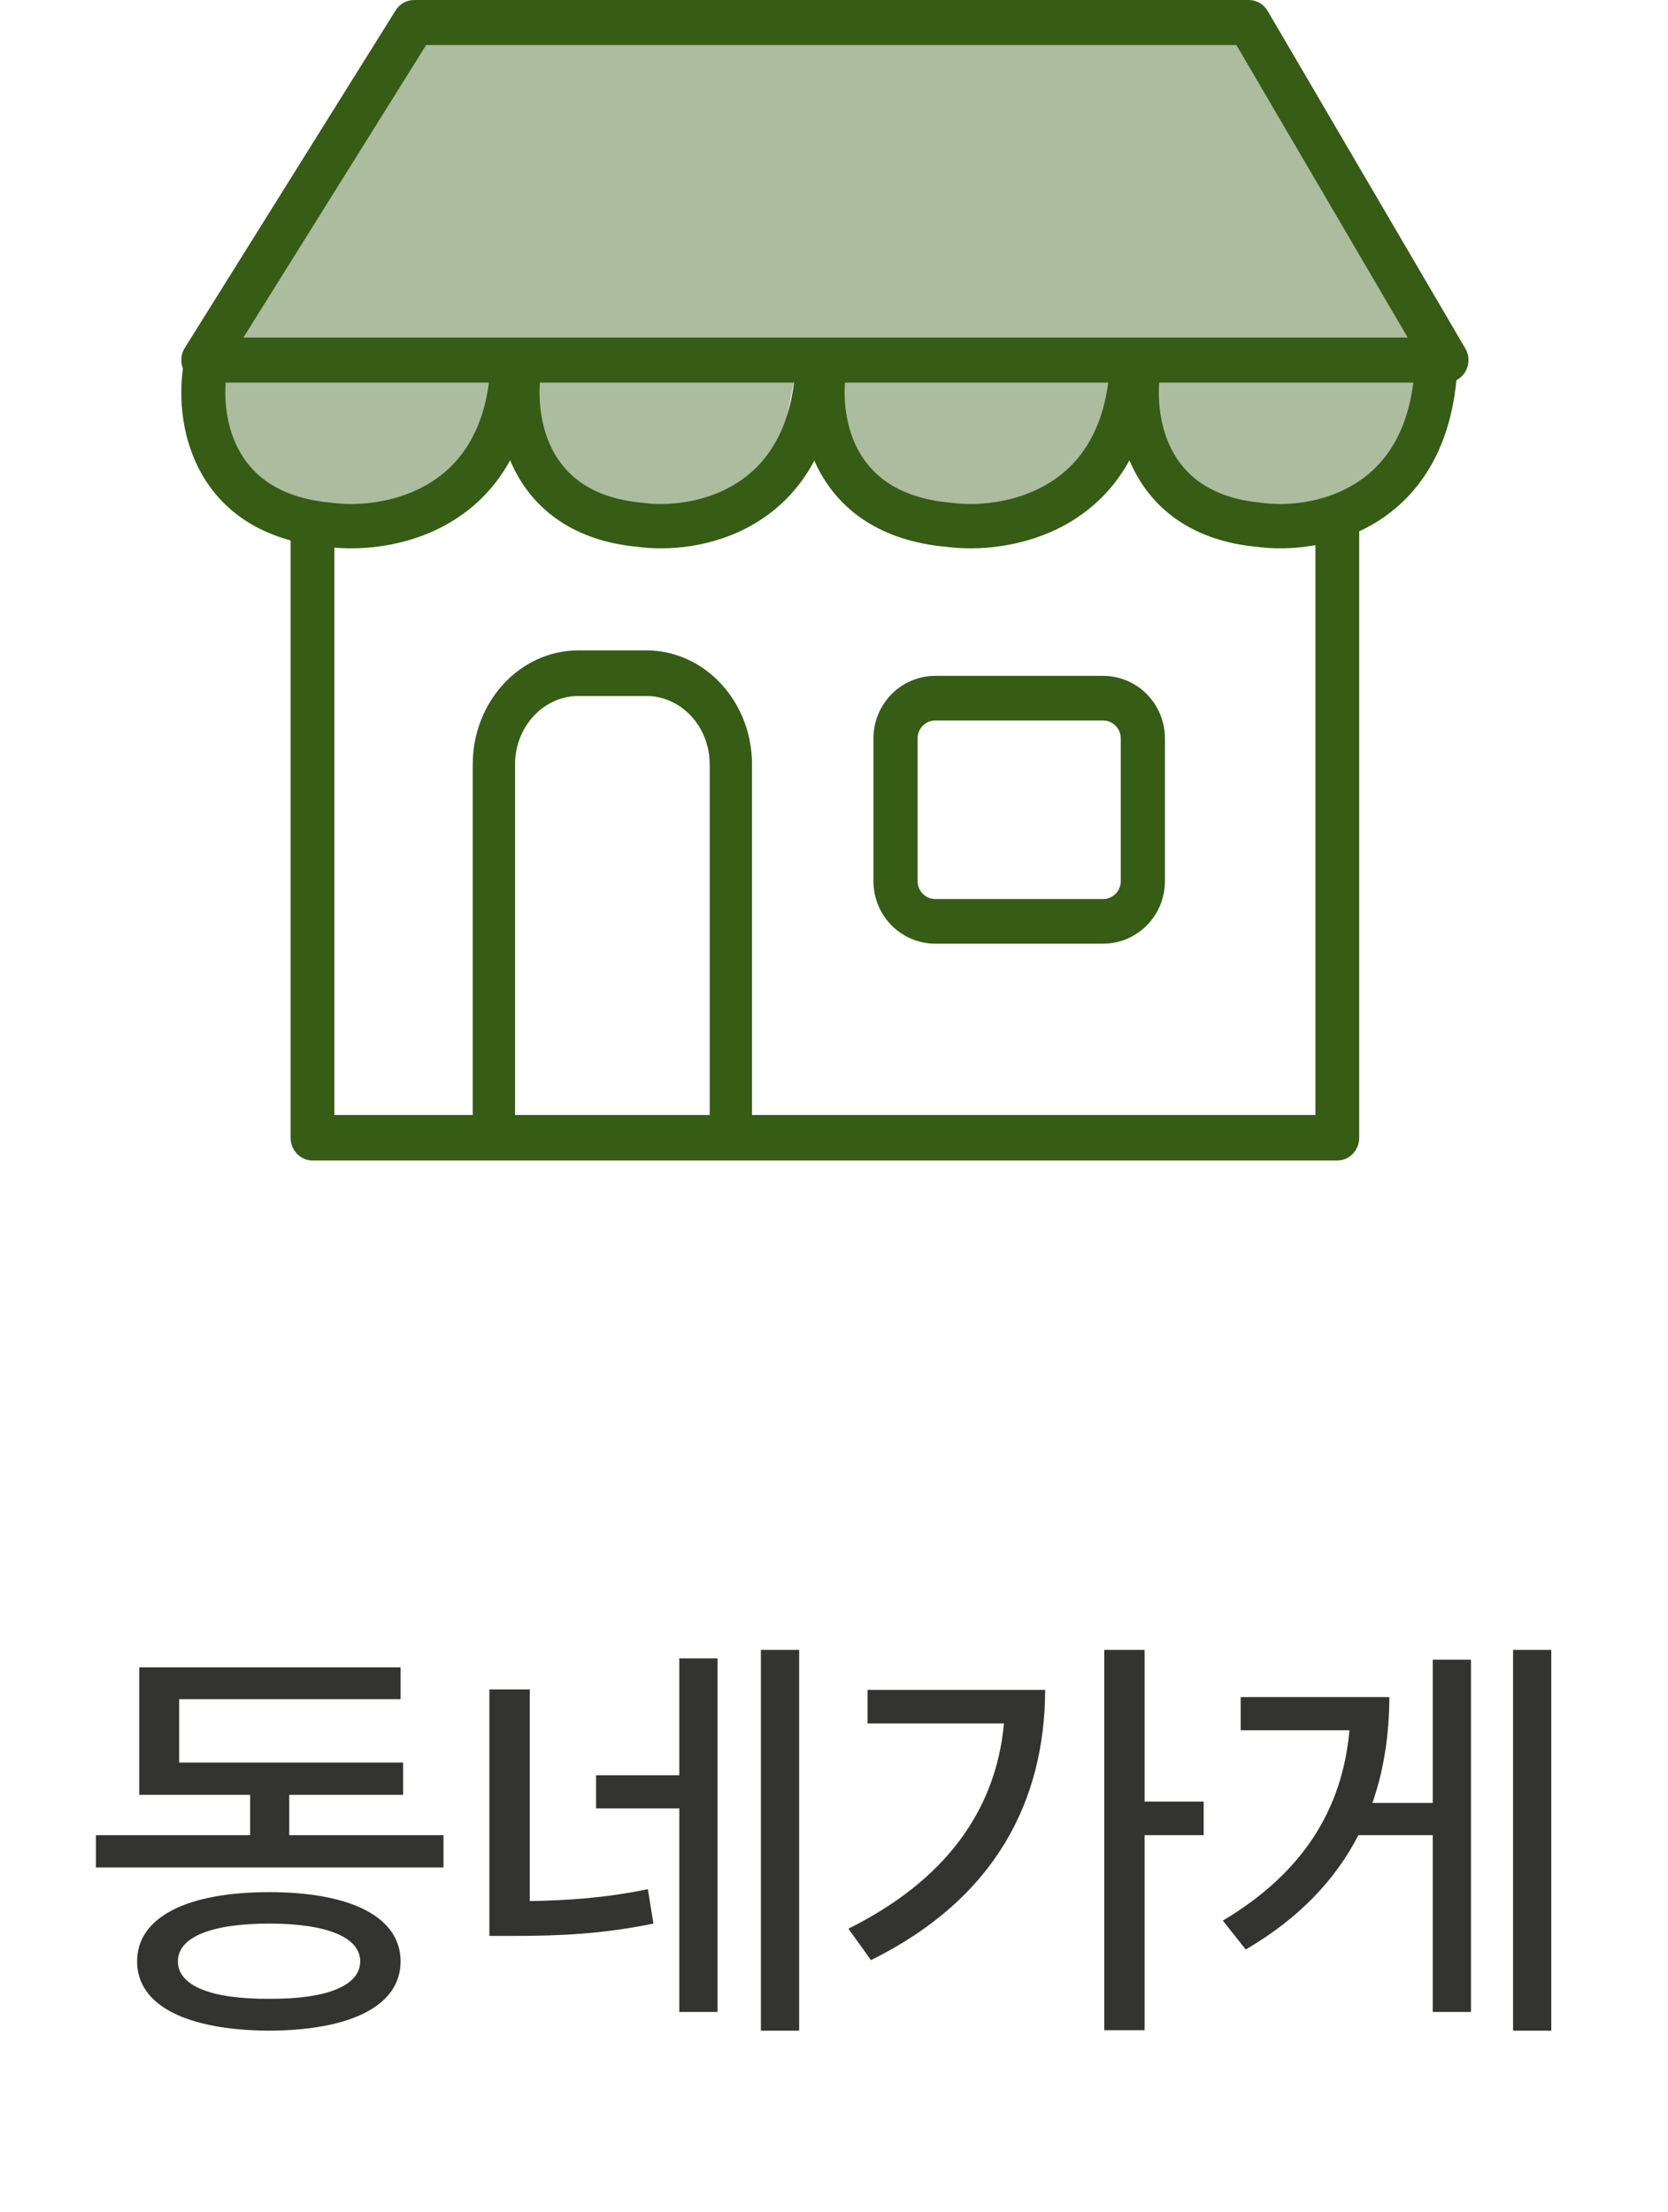 <svg width="46" height="61" viewBox="0 0 46 61" fill="none" xmlns="http://www.w3.org/2000/svg">
<path d="M12.23 50.605V51.496H2.645V50.605H6.898V49.492H3.84V45.977H11.047V46.855H4.941V48.602H11.117V49.492H7.977V50.605H12.23ZM7.426 52.176C9.688 52.176 11.047 52.867 11.047 54.086C11.047 55.305 9.688 55.984 7.426 55.996C5.152 55.984 3.781 55.305 3.781 54.086C3.781 52.867 5.152 52.176 7.426 52.176ZM7.426 53.043C5.82 53.043 4.906 53.418 4.906 54.086C4.906 54.754 5.82 55.129 7.426 55.117C9.008 55.129 9.934 54.754 9.934 54.086C9.934 53.418 9.008 53.043 7.426 53.043ZM14.609 46.586V52.422C15.688 52.404 16.707 52.334 17.867 52.094L18.02 53.043C16.648 53.324 15.488 53.383 14.188 53.383H13.496V46.586H14.609ZM22.039 45.496V55.996H20.984V45.496H22.039ZM19.789 45.73V55.48H18.734V49.867H16.438V48.953H18.734V45.73H19.789ZM31.566 45.496V49.68H33.195V50.605H31.566V55.984H30.453V45.496H31.566ZM28.824 46.598C28.812 49.633 27.477 52.34 24.02 54.051L23.398 53.184C26.029 51.871 27.459 49.973 27.688 47.523H23.926V46.598H28.824ZM42.781 45.496V55.996H41.727V45.496H42.781ZM40.566 45.766V55.48H39.512V50.605H37.461C36.834 51.824 35.838 52.891 34.355 53.758L33.723 52.961C35.949 51.637 37.022 49.873 37.215 47.711H34.215V46.797H38.316C38.31 47.822 38.17 48.801 37.848 49.715H39.512V45.766H40.566Z" fill="#333332"/>
<path fill-rule="evenodd" clip-rule="evenodd" d="M32 9.5L31.5 12L34.5 14.5L37 14L39 12.5L39.5 10L32 9.5ZM23 9.5V12.5L25.5 14.5H28.5L30.5 12.5L31 10L23 9.5ZM14 9.5H23H32H39L34.5 0.5H11.5L6 9.5V12.5L8.5 14.5H11.5L13.5 12.5L14 10V12.5L16.5 14.5H19.5L21.5 12.5L22 10L14 9.5ZM14 9.5V10L6 9.5H14Z" fill="#ACBC9F"/>
<path fill-rule="evenodd" clip-rule="evenodd" d="M10.911 0.286C11.022 0.108 11.214 0 11.421 0H34.44C34.653 0 34.85 0.114 34.959 0.301L40.411 9.61C40.524 9.801 40.527 10.04 40.419 10.235C40.312 10.429 40.11 10.55 39.892 10.55H5.606C5.384 10.55 5.181 10.426 5.074 10.227C4.968 10.028 4.976 9.785 5.096 9.594L10.911 0.286ZM11.753 1.241L6.713 9.308H38.822L34.097 1.241H11.753Z" fill="#365C16"/>
<path fill-rule="evenodd" clip-rule="evenodd" d="M5.78 9.505C6.109 9.566 6.327 9.885 6.266 10.217C6.162 10.787 6.188 11.657 6.578 12.392C6.945 13.085 7.672 13.734 9.145 13.863C9.154 13.864 9.163 13.864 9.172 13.866C9.83 13.954 10.847 13.881 11.724 13.394C12.565 12.926 13.326 12.051 13.501 10.405C13.537 10.069 13.836 9.826 14.169 9.862C14.502 9.898 14.744 10.199 14.708 10.535C14.492 12.575 13.501 13.803 12.31 14.465C11.162 15.104 9.877 15.191 9.026 15.08C7.182 14.915 6.079 14.049 5.507 12.968C4.955 11.927 4.932 10.76 5.072 9.995C5.133 9.663 5.45 9.443 5.78 9.505Z" fill="#365C16"/>
<path fill-rule="evenodd" clip-rule="evenodd" d="M14.46 9.505C14.778 9.566 14.988 9.885 14.93 10.217C14.829 10.787 14.854 11.657 15.23 12.392C15.585 13.085 16.287 13.734 17.709 13.863C17.718 13.864 17.727 13.864 17.736 13.866C18.37 13.954 19.353 13.881 20.199 13.394C21.011 12.926 21.746 12.051 21.915 10.405C21.949 10.069 22.238 9.826 22.56 9.862C22.882 9.898 23.115 10.199 23.08 10.535C22.871 12.575 21.915 13.803 20.765 14.465C19.657 15.104 18.416 15.191 17.594 15.08C15.814 14.915 14.749 14.049 14.196 12.968C13.664 11.927 13.642 10.76 13.777 9.995C13.836 9.663 14.142 9.443 14.46 9.505Z" fill="#365C16"/>
<path fill-rule="evenodd" clip-rule="evenodd" d="M22.859 9.505C23.188 9.566 23.406 9.885 23.345 10.217C23.241 10.787 23.267 11.657 23.657 12.392C24.024 13.085 24.751 13.734 26.224 13.863C26.233 13.864 26.242 13.864 26.252 13.866C26.909 13.954 27.926 13.881 28.803 13.394C29.644 12.926 30.405 12.051 30.58 10.405C30.616 10.069 30.915 9.826 31.248 9.862C31.582 9.898 31.823 10.199 31.787 10.535C31.571 12.575 30.58 13.803 29.39 14.465C28.241 15.104 26.956 15.191 26.105 15.08C24.261 14.915 23.159 14.049 22.586 12.968C22.034 11.927 22.012 10.76 22.152 9.995C22.212 9.663 22.529 9.443 22.859 9.505Z" fill="#365C16"/>
<path fill-rule="evenodd" clip-rule="evenodd" d="M31.539 9.505C31.857 9.566 32.068 9.885 32.009 10.217C31.908 10.787 31.933 11.657 32.309 12.392C32.664 13.085 33.366 13.734 34.788 13.863C34.797 13.864 34.806 13.864 34.815 13.866C35.449 13.954 36.432 13.881 37.278 13.394C38.09 12.926 38.825 12.051 38.994 10.405C39.029 10.069 39.317 9.826 39.639 9.862C39.961 9.898 40.194 10.199 40.16 10.535C39.95 12.575 38.994 13.803 37.845 14.465C36.736 15.104 35.495 15.191 34.673 15.08C32.893 14.915 31.828 14.049 31.275 12.968C30.743 11.927 30.721 10.76 30.856 9.995C30.915 9.663 31.221 9.443 31.539 9.505Z" fill="#365C16"/>
<path fill-rule="evenodd" clip-rule="evenodd" d="M8.618 14.066C8.952 14.066 9.222 14.347 9.222 14.693V30.746H36.276V14.693C36.276 14.347 36.547 14.066 36.88 14.066C37.214 14.066 37.484 14.347 37.484 14.693V31.373C37.484 31.719 37.214 32 36.88 32H8.618C8.285 32 8.014 31.719 8.014 31.373V14.693C8.014 14.347 8.285 14.066 8.618 14.066Z" fill="#365C16"/>
<path fill-rule="evenodd" clip-rule="evenodd" d="M30.421 19.868H25.793C25.524 19.868 25.306 20.088 25.306 20.36V24.299C25.306 24.571 25.524 24.791 25.793 24.791H30.421C30.69 24.791 30.908 24.571 30.908 24.299V20.36C30.908 20.088 30.69 19.868 30.421 19.868ZM25.793 18.637C24.852 18.637 24.088 19.409 24.088 20.36V24.299C24.088 25.25 24.852 26.022 25.793 26.022H30.421C31.362 26.022 32.126 25.25 32.126 24.299V20.36C32.126 19.409 31.362 18.637 30.421 18.637H25.793Z" fill="#365C16"/>
<path fill-rule="evenodd" clip-rule="evenodd" d="M15.955 19.192C14.988 19.192 14.204 20.037 14.204 21.08V31.019C14.204 31.367 13.943 31.648 13.621 31.648C13.298 31.648 13.037 31.367 13.037 31.019V21.08C13.037 19.342 14.343 17.934 15.955 17.934H17.822C19.433 17.934 20.739 19.342 20.739 21.08V31.019C20.739 31.367 20.478 31.648 20.156 31.648C19.834 31.648 19.572 31.367 19.572 31.019V21.08C19.572 20.037 18.789 19.192 17.822 19.192H15.955Z" fill="#365C16"/>
</svg>
